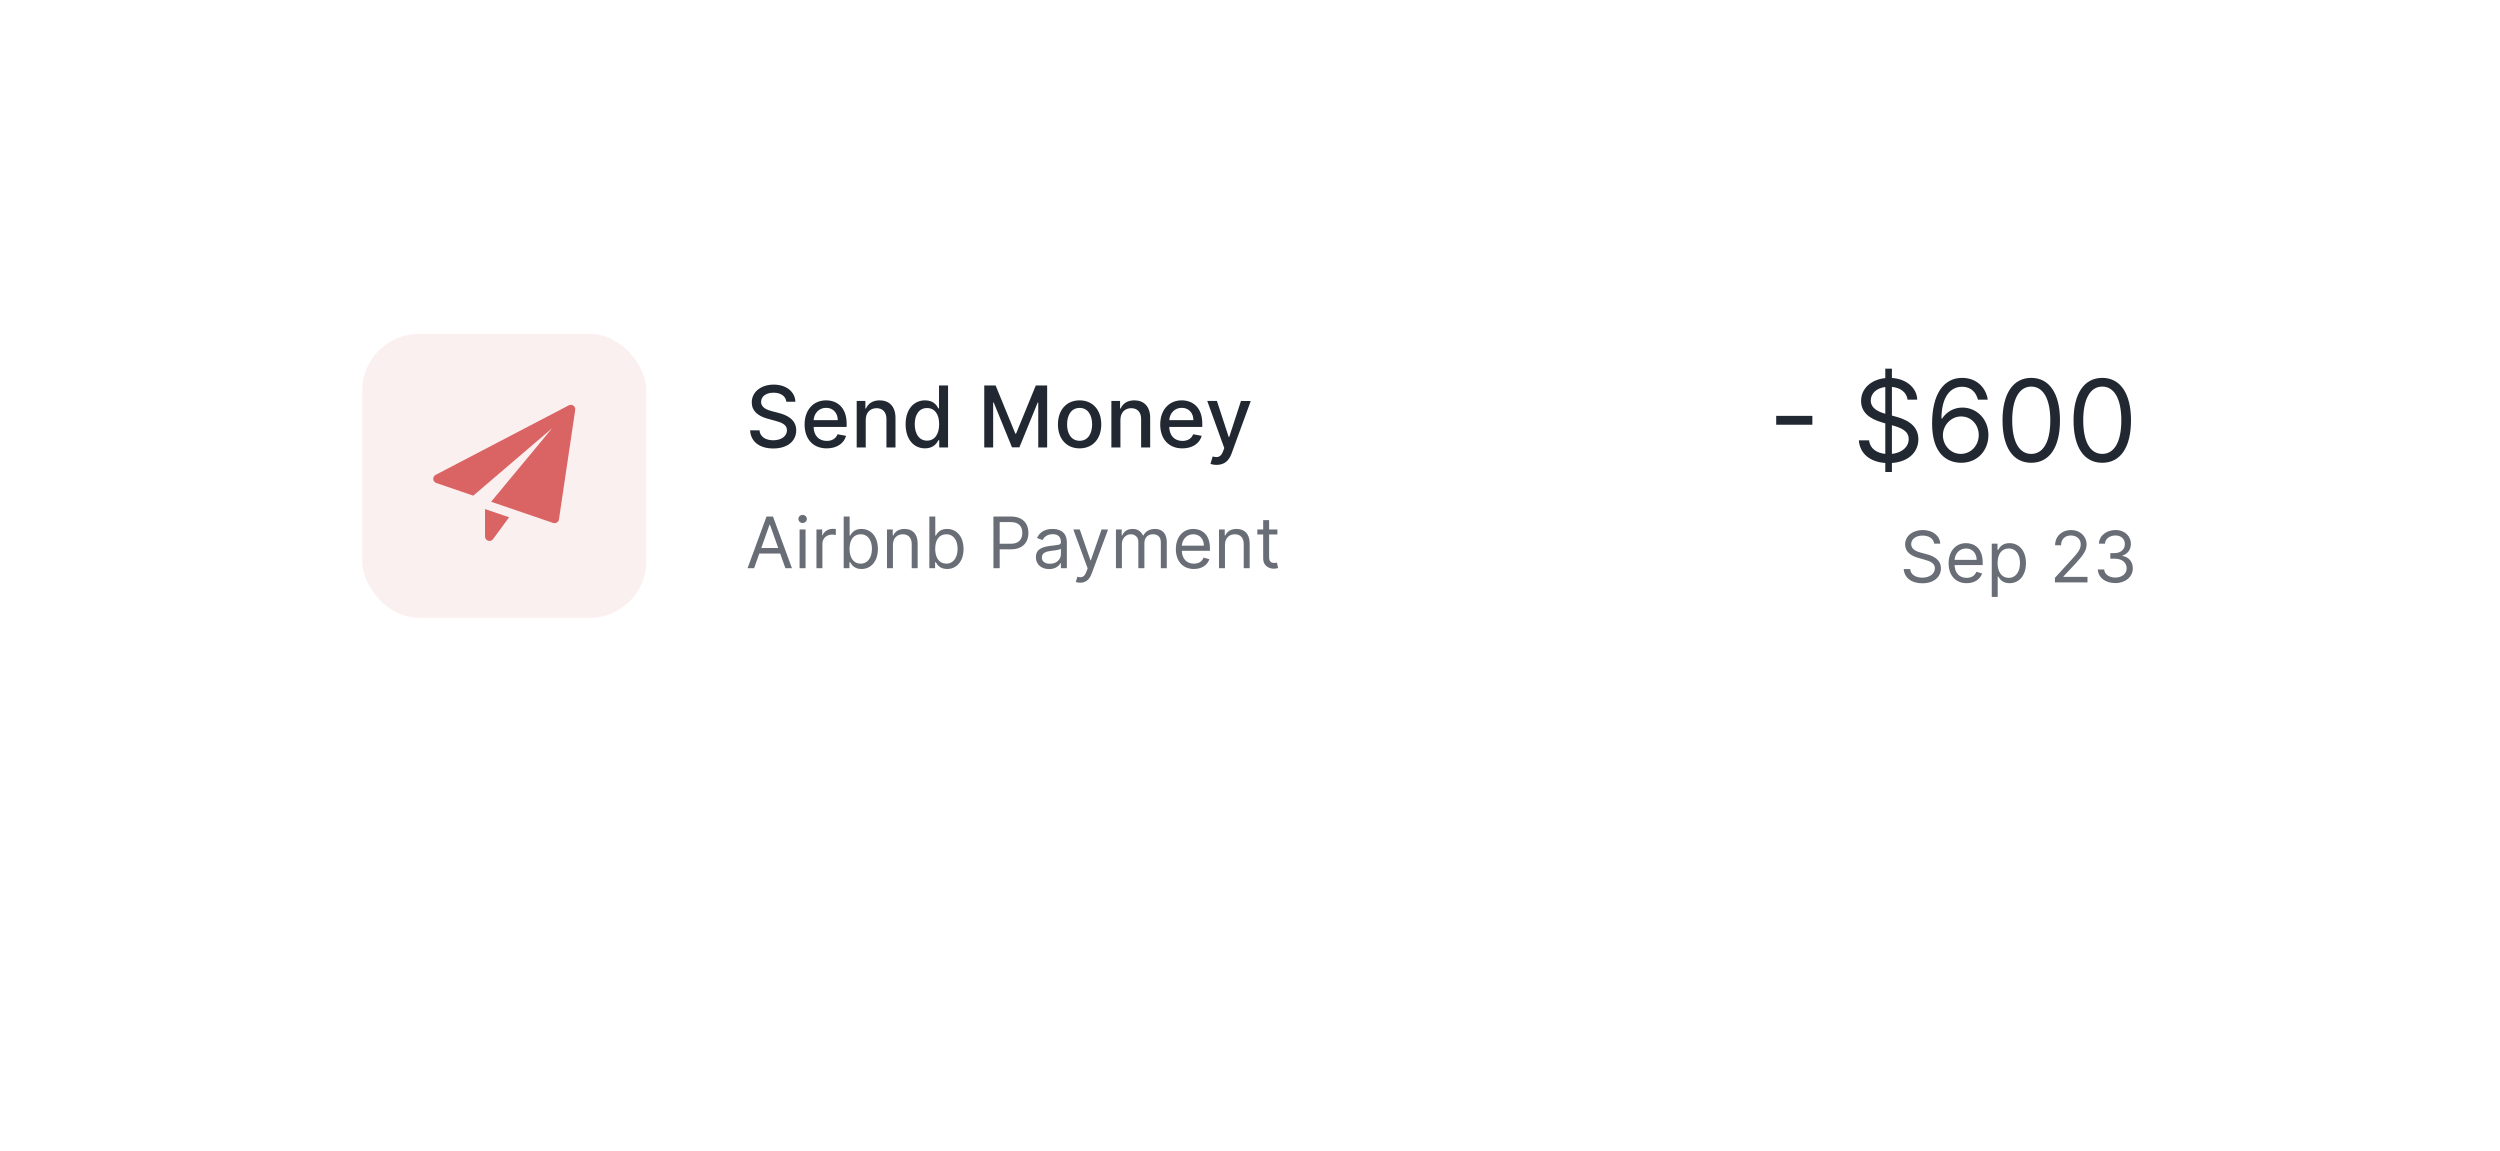 <svg width="352" height="162" viewBox="0 0 352 162" fill="none" xmlns="http://www.w3.org/2000/svg">
<g filter="url(#filter0_d_2_262)">
<rect x="38" y="24" width="276" height="86" rx="12" fill="white"/>
</g>
<path d="M110.719 56.565H111.989C111.95 55.168 110.714 54.153 108.942 54.153C107.19 54.153 105.848 55.155 105.848 56.659C105.848 57.874 106.717 58.585 108.119 58.965L109.151 59.246C110.084 59.493 110.804 59.8 110.804 60.575C110.804 61.428 109.99 61.99 108.869 61.99C107.855 61.99 107.011 61.538 106.935 60.588H105.614C105.699 62.169 106.922 63.145 108.878 63.145C110.928 63.145 112.108 62.067 112.108 60.588C112.108 59.016 110.706 58.406 109.598 58.133L108.746 57.912C108.064 57.737 107.156 57.418 107.161 56.582C107.161 55.841 107.838 55.291 108.912 55.291C109.913 55.291 110.625 55.76 110.719 56.565ZM116.4 63.132C117.828 63.132 118.838 62.429 119.127 61.364L117.922 61.146C117.691 61.764 117.137 62.08 116.413 62.08C115.322 62.08 114.589 61.372 114.555 60.111H119.208V59.659C119.208 57.294 117.794 56.369 116.311 56.369C114.487 56.369 113.285 57.758 113.285 59.77C113.285 61.803 114.47 63.132 116.4 63.132ZM114.559 59.156C114.61 58.227 115.284 57.422 116.319 57.422C117.308 57.422 117.956 58.155 117.96 59.156H114.559ZM121.896 59.114C121.896 58.07 122.536 57.473 123.422 57.473C124.287 57.473 124.811 58.04 124.811 58.99V63H126.085V58.837C126.085 57.217 125.195 56.369 123.857 56.369C122.872 56.369 122.229 56.825 121.926 57.52H121.845V56.455H120.622V63H121.896V59.114ZM130.244 63.128C131.438 63.128 131.906 62.399 132.136 61.981H132.243V63H133.487V54.273H132.213V57.516H132.136C131.906 57.111 131.472 56.369 130.253 56.369C128.672 56.369 127.509 57.618 127.509 59.74C127.509 61.858 128.655 63.128 130.244 63.128ZM130.526 62.041C129.388 62.041 128.795 61.04 128.795 59.727C128.795 58.428 129.375 57.452 130.526 57.452C131.638 57.452 132.234 58.359 132.234 59.727C132.234 61.104 131.625 62.041 130.526 62.041ZM138.584 54.273V63H139.837V56.68H139.918L142.491 62.987H143.531L146.105 56.685H146.186V63H147.439V54.273H145.841L143.062 61.057H142.96L140.182 54.273H138.584ZM152.008 63.132C153.853 63.132 155.059 61.781 155.059 59.757C155.059 57.72 153.853 56.369 152.008 56.369C150.163 56.369 148.957 57.72 148.957 59.757C148.957 61.781 150.163 63.132 152.008 63.132ZM152.012 62.062C150.806 62.062 150.244 61.01 150.244 59.753C150.244 58.5 150.806 57.435 152.012 57.435C153.21 57.435 153.772 58.5 153.772 59.753C153.772 61.01 153.21 62.062 152.012 62.062ZM157.756 59.114C157.756 58.07 158.395 57.473 159.281 57.473C160.146 57.473 160.67 58.04 160.67 58.99V63H161.945V58.837C161.945 57.217 161.054 56.369 159.716 56.369C158.732 56.369 158.088 56.825 157.786 57.52H157.705V56.455H156.482V63H157.756V59.114ZM166.474 63.132C167.902 63.132 168.912 62.429 169.202 61.364L167.996 61.146C167.766 61.764 167.212 62.08 166.487 62.08C165.396 62.08 164.663 61.372 164.629 60.111H169.283V59.659C169.283 57.294 167.868 56.369 166.385 56.369C164.561 56.369 163.359 57.758 163.359 59.77C163.359 61.803 164.544 63.132 166.474 63.132ZM164.634 59.156C164.685 58.227 165.358 57.422 166.393 57.422C167.382 57.422 168.03 58.155 168.034 59.156H164.634ZM171.303 65.454C172.355 65.454 173.02 64.905 173.399 63.874L176.105 56.467L174.729 56.455L173.071 61.534H173.003L171.345 56.455H169.982L172.376 63.085L172.219 63.52C171.895 64.389 171.439 64.462 170.74 64.27L170.433 65.314C170.587 65.382 170.919 65.454 171.303 65.454Z" fill="#212832"/>
<path d="M106.179 80L106.911 77.94H109.851L110.582 80H111.506L108.835 72.727H107.926L105.256 80H106.179ZM107.188 77.159L108.352 73.878H108.409L109.574 77.159H107.188ZM112.583 80H113.422V74.546H112.583V80ZM113.01 73.636C113.336 73.636 113.606 73.381 113.606 73.068C113.606 72.756 113.336 72.5 113.01 72.5C112.683 72.5 112.413 72.756 112.413 73.068C112.413 73.381 112.683 73.636 113.01 73.636ZM114.956 80H115.795V76.548C115.795 75.81 116.377 75.27 117.172 75.27C117.396 75.27 117.627 75.312 117.684 75.327V74.474C117.588 74.467 117.368 74.46 117.243 74.46C116.59 74.46 116.022 74.829 115.823 75.369H115.766V74.546H114.956V80ZM118.791 80H119.6V79.162H119.7C119.885 79.46 120.24 80.114 121.291 80.114C122.654 80.114 123.606 79.02 123.606 77.287C123.606 75.568 122.654 74.474 121.277 74.474C120.211 74.474 119.885 75.128 119.7 75.412H119.629V72.727H118.791V80ZM119.615 77.273C119.615 76.051 120.154 75.227 121.177 75.227C122.243 75.227 122.768 76.122 122.768 77.273C122.768 78.438 122.228 79.361 121.177 79.361C120.169 79.361 119.615 78.508 119.615 77.273ZM125.726 76.719C125.726 75.767 126.316 75.227 127.118 75.227C127.896 75.227 128.368 75.735 128.368 76.591V80H129.206V76.534C129.206 75.142 128.464 74.474 127.36 74.474C126.536 74.474 126.025 74.844 125.769 75.398H125.698V74.546H124.888V80H125.726V76.719ZM130.851 80H131.661V79.162H131.76C131.945 79.46 132.3 80.114 133.351 80.114C134.715 80.114 135.667 79.02 135.667 77.287C135.667 75.568 134.715 74.474 133.337 74.474C132.272 74.474 131.945 75.128 131.76 75.412H131.689V72.727H130.851V80ZM131.675 77.273C131.675 76.051 132.215 75.227 133.238 75.227C134.303 75.227 134.829 76.122 134.829 77.273C134.829 78.438 134.289 79.361 133.238 79.361C132.229 79.361 131.675 78.508 131.675 77.273ZM139.875 80H140.756V77.344H142.346C144.04 77.344 144.804 76.314 144.804 75.028C144.804 73.743 144.04 72.727 142.332 72.727H139.875V80ZM140.756 76.562V73.508H142.304C143.486 73.508 143.937 74.155 143.937 75.028C143.937 75.902 143.486 76.562 142.318 76.562H140.756ZM147.714 80.128C148.666 80.128 149.163 79.617 149.333 79.261H149.376V80H150.214V76.406C150.214 74.673 148.893 74.474 148.197 74.474C147.373 74.474 146.436 74.758 146.009 75.753L146.805 76.037C146.99 75.639 147.426 75.213 148.225 75.213C148.996 75.213 149.376 75.621 149.376 76.321V76.349C149.376 76.754 148.964 76.719 147.97 76.847C146.958 76.978 145.853 77.202 145.853 78.452C145.853 79.517 146.677 80.128 147.714 80.128ZM147.842 79.375C147.174 79.375 146.691 79.077 146.691 78.494C146.691 77.855 147.274 77.656 147.927 77.571C148.282 77.528 149.234 77.429 149.376 77.258V78.026C149.376 78.707 148.836 79.375 147.842 79.375ZM152.088 82.046C152.844 82.046 153.377 81.644 153.693 80.796L156.016 74.56L155.099 74.546L153.594 78.892H153.537L152.031 74.546H151.122L153.139 80.028L152.983 80.454C152.678 81.285 152.301 81.364 151.69 81.207L151.477 81.946C151.562 81.989 151.804 82.046 152.088 82.046ZM157.124 80H157.963V76.591C157.963 75.792 158.545 75.227 159.198 75.227C159.834 75.227 160.278 75.643 160.278 76.264V80H161.13V76.449C161.13 75.746 161.57 75.227 162.338 75.227C162.934 75.227 163.445 75.543 163.445 76.349V80H164.284V76.349C164.284 75.067 163.595 74.474 162.622 74.474C161.84 74.474 161.269 74.833 160.988 75.398H160.931C160.661 74.815 160.186 74.474 159.468 74.474C158.758 74.474 158.232 74.815 158.005 75.398H157.934V74.546H157.124V80ZM168.103 80.114C169.211 80.114 170.02 79.56 170.276 78.736L169.466 78.508C169.253 79.077 168.76 79.361 168.103 79.361C167.119 79.361 166.441 78.725 166.402 77.557H170.361V77.202C170.361 75.171 169.154 74.474 168.018 74.474C166.54 74.474 165.56 75.639 165.56 77.315C165.56 78.992 166.526 80.114 168.103 80.114ZM166.402 76.832C166.459 75.984 167.059 75.227 168.018 75.227C168.927 75.227 169.509 75.909 169.509 76.832H166.402ZM172.474 76.719C172.474 75.767 173.064 75.227 173.866 75.227C174.644 75.227 175.116 75.735 175.116 76.591V80H175.954V76.534C175.954 75.142 175.212 74.474 174.108 74.474C173.284 74.474 172.773 74.844 172.517 75.398H172.446V74.546H171.636V80H172.474V76.719ZM179.858 74.546H178.693V73.239H177.855V74.546H177.031V75.256H177.855V78.665C177.855 79.617 178.622 80.071 179.332 80.071C179.645 80.071 179.844 80.014 179.957 79.972L179.787 79.219C179.716 79.233 179.602 79.261 179.418 79.261C179.048 79.261 178.693 79.148 178.693 78.438V75.256H179.858V74.546Z" fill="#696D76"/>
<path d="M255.18 58.557H250.089V59.807H255.18V58.557ZM265.449 66.454H266.381V65.188C268.767 65.023 270.108 63.614 270.108 61.841C270.108 59.659 268.04 58.955 266.835 58.636L266.381 58.511V54.472C267.585 54.591 268.46 55.239 268.585 56.273H269.949C269.892 54.614 268.438 53.352 266.381 53.216V51.909H265.449V53.233C263.5 53.432 262.04 54.67 262.04 56.455C262.04 58.023 263.176 58.955 264.994 59.477L265.449 59.608V63.909C264.256 63.784 263.278 63.17 263.176 62H261.722C261.852 63.79 263.216 65.04 265.449 65.188V66.454ZM266.381 63.909V59.875L266.426 59.886C267.653 60.227 268.744 60.659 268.744 61.818C268.744 62.96 267.756 63.756 266.381 63.909ZM265.449 58.261C264.585 58.017 263.403 57.54 263.403 56.386C263.403 55.403 264.199 54.653 265.449 54.489V58.261ZM276.084 65.159C278.436 65.188 279.97 63.415 279.97 61.25C279.97 59 278.305 57.386 276.311 57.386C275.112 57.386 274.084 57.972 273.447 58.932H273.357C273.362 56.097 274.464 54.455 276.266 54.455C277.493 54.455 278.232 55.227 278.493 56.273H279.879C279.595 54.466 278.22 53.205 276.266 53.205C273.646 53.205 272.038 55.523 272.038 59.636C272.038 63.938 274.175 65.136 276.084 65.159ZM276.084 63.909C274.624 63.909 273.555 62.665 273.561 61.273C273.567 59.881 274.686 58.636 276.129 58.636C277.555 58.636 278.607 59.807 278.607 61.25C278.607 62.727 277.51 63.909 276.084 63.909ZM286 65.159C288.568 65.159 290.045 62.983 290.045 59.182C290.045 55.409 288.545 53.205 286 53.205C283.455 53.205 281.955 55.409 281.955 59.182C281.955 62.983 283.432 65.159 286 65.159ZM286 63.909C284.307 63.909 283.318 62.21 283.318 59.182C283.318 56.159 284.318 54.432 286 54.432C287.682 54.432 288.682 56.159 288.682 59.182C288.682 62.21 287.693 63.909 286 63.909ZM296 65.159C298.568 65.159 300.045 62.983 300.045 59.182C300.045 55.409 298.545 53.205 296 53.205C293.455 53.205 291.955 55.409 291.955 59.182C291.955 62.983 293.432 65.159 296 65.159ZM296 63.909C294.307 63.909 293.318 62.21 293.318 59.182C293.318 56.159 294.318 54.432 296 54.432C297.682 54.432 298.682 56.159 298.682 59.182C298.682 62.21 297.693 63.909 296 63.909Z" fill="#212832"/>
<path d="M272.333 76.546H273.185C273.146 75.448 272.134 74.628 270.727 74.628C269.335 74.628 268.242 75.438 268.242 76.659C268.242 77.639 268.952 78.222 270.088 78.548L270.983 78.804C271.75 79.017 272.432 79.287 272.432 80.011C272.432 80.807 271.665 81.332 270.656 81.332C269.79 81.332 269.023 80.949 268.952 80.125H268.043C268.128 81.318 269.094 82.128 270.656 82.128C272.333 82.128 273.284 81.204 273.284 80.026C273.284 78.662 271.992 78.222 271.239 78.023L270.5 77.824C269.96 77.682 269.094 77.398 269.094 76.617C269.094 75.921 269.733 75.409 270.699 75.409C271.58 75.409 272.247 75.828 272.333 76.546ZM276.906 82.114C278.013 82.114 278.823 81.56 279.079 80.736L278.269 80.508C278.056 81.077 277.562 81.361 276.906 81.361C275.922 81.361 275.244 80.725 275.205 79.557H279.164V79.202C279.164 77.171 277.957 76.474 276.82 76.474C275.343 76.474 274.363 77.639 274.363 79.315C274.363 80.992 275.329 82.114 276.906 82.114ZM275.205 78.832C275.261 77.984 275.862 77.227 276.82 77.227C277.729 77.227 278.312 77.909 278.312 78.832H275.205ZM280.439 84.046H281.277V81.162H281.348C281.533 81.46 281.888 82.114 282.939 82.114C284.303 82.114 285.254 81.02 285.254 79.287C285.254 77.568 284.303 76.474 282.925 76.474C281.859 76.474 281.533 77.128 281.348 77.412H281.249V76.546H280.439V84.046ZM281.263 79.273C281.263 78.051 281.803 77.227 282.825 77.227C283.891 77.227 284.416 78.122 284.416 79.273C284.416 80.438 283.876 81.361 282.825 81.361C281.817 81.361 281.263 80.508 281.263 79.273ZM289.331 82H293.919V81.219H290.538V81.162L292.172 79.415C293.422 78.076 293.791 77.451 293.791 76.645C293.791 75.523 292.882 74.628 291.604 74.628C290.329 74.628 289.359 75.494 289.359 76.773H290.197C290.197 75.945 290.734 75.395 291.575 75.395C292.364 75.395 292.967 75.878 292.967 76.645C292.967 77.316 292.573 77.813 291.732 78.733L289.331 81.361V82ZM297.843 82.099C299.253 82.099 300.3 81.215 300.3 80.026C300.3 79.102 299.754 78.431 298.837 78.278V78.222C299.572 77.998 300.031 77.394 300.031 76.574C300.031 75.544 299.217 74.628 297.871 74.628C296.614 74.628 295.57 75.402 295.528 76.546H296.38C296.412 75.821 297.101 75.395 297.857 75.395C298.66 75.395 299.178 75.881 299.178 76.617C299.178 77.383 298.578 77.881 297.715 77.881H297.133V78.662H297.715C298.82 78.662 299.434 79.223 299.434 80.026C299.434 80.796 298.763 81.318 297.829 81.318C296.987 81.318 296.32 80.885 296.266 80.182H295.371C295.425 81.325 296.433 82.099 297.843 82.099Z" fill="#696D76"/>
<g opacity="0.1" filter="url(#filter1_dd_2_262)">
<rect x="51" y="47" width="40" height="40" rx="8" fill="#DA6464"/>
</g>
<path d="M68.291 71.676V75.54C68.291 75.81 68.465 76.049 68.721 76.135C68.785 76.155 68.851 76.165 68.916 76.165C69.111 76.165 69.3 76.074 69.42 75.91L71.68 72.834L68.291 71.676Z" fill="#DA6464"/>
<path d="M80.736 57.116C80.544 56.98 80.293 56.962 80.085 57.071L61.336 66.862C61.114 66.978 60.983 67.214 61.002 67.463C61.021 67.713 61.187 67.927 61.422 68.008L66.635 69.789L77.735 60.298L69.145 70.647L77.88 73.632C77.945 73.654 78.014 73.665 78.082 73.665C78.195 73.665 78.308 73.635 78.407 73.575C78.565 73.478 78.673 73.316 78.7 73.133L80.992 57.718C81.026 57.484 80.928 57.253 80.736 57.116Z" fill="#DA6464"/>
<defs>
<filter id="filter0_d_2_262" x="0" y="0" width="352" height="162" filterUnits="userSpaceOnUse" color-interpolation-filters="sRGB">
<feFlood flood-opacity="0" result="BackgroundImageFix"/>
<feColorMatrix in="SourceAlpha" type="matrix" values="0 0 0 0 0 0 0 0 0 0 0 0 0 0 0 0 0 0 127 0" result="hardAlpha"/>
<feOffset dy="14"/>
<feGaussianBlur stdDeviation="19"/>
<feComposite in2="hardAlpha" operator="out"/>
<feColorMatrix type="matrix" values="0 0 0 0 0 0 0 0 0 0 0 0 0 0 0 0 0 0 0.07 0"/>
<feBlend mode="normal" in2="BackgroundImageFix" result="effect1_dropShadow_2_262"/>
<feBlend mode="normal" in="SourceGraphic" in2="effect1_dropShadow_2_262" result="shape"/>
</filter>
<filter id="filter1_dd_2_262" x="31" y="29" width="80" height="76" filterUnits="userSpaceOnUse" color-interpolation-filters="sRGB">
<feFlood flood-opacity="0" result="BackgroundImageFix"/>
<feColorMatrix in="SourceAlpha" type="matrix" values="0 0 0 0 0 0 0 0 0 0 0 0 0 0 0 0 0 0 127 0" result="hardAlpha"/>
<feOffset dx="4" dy="2"/>
<feGaussianBlur stdDeviation="8"/>
<feColorMatrix type="matrix" values="0 0 0 0 0.534 0 0 0 0 0.646 0 0 0 0 0.749 0 0 0 0.48 0"/>
<feBlend mode="normal" in2="BackgroundImageFix" result="effect1_dropShadow_2_262"/>
<feColorMatrix in="SourceAlpha" type="matrix" values="0 0 0 0 0 0 0 0 0 0 0 0 0 0 0 0 0 0 127 0" result="hardAlpha"/>
<feOffset dx="-4" dy="-2"/>
<feGaussianBlur stdDeviation="8"/>
<feColorMatrix type="matrix" values="0 0 0 0 1 0 0 0 0 1 0 0 0 0 1 0 0 0 1 0"/>
<feBlend mode="normal" in2="effect1_dropShadow_2_262" result="effect2_dropShadow_2_262"/>
<feBlend mode="normal" in="SourceGraphic" in2="effect2_dropShadow_2_262" result="shape"/>
</filter>
</defs>
</svg>
